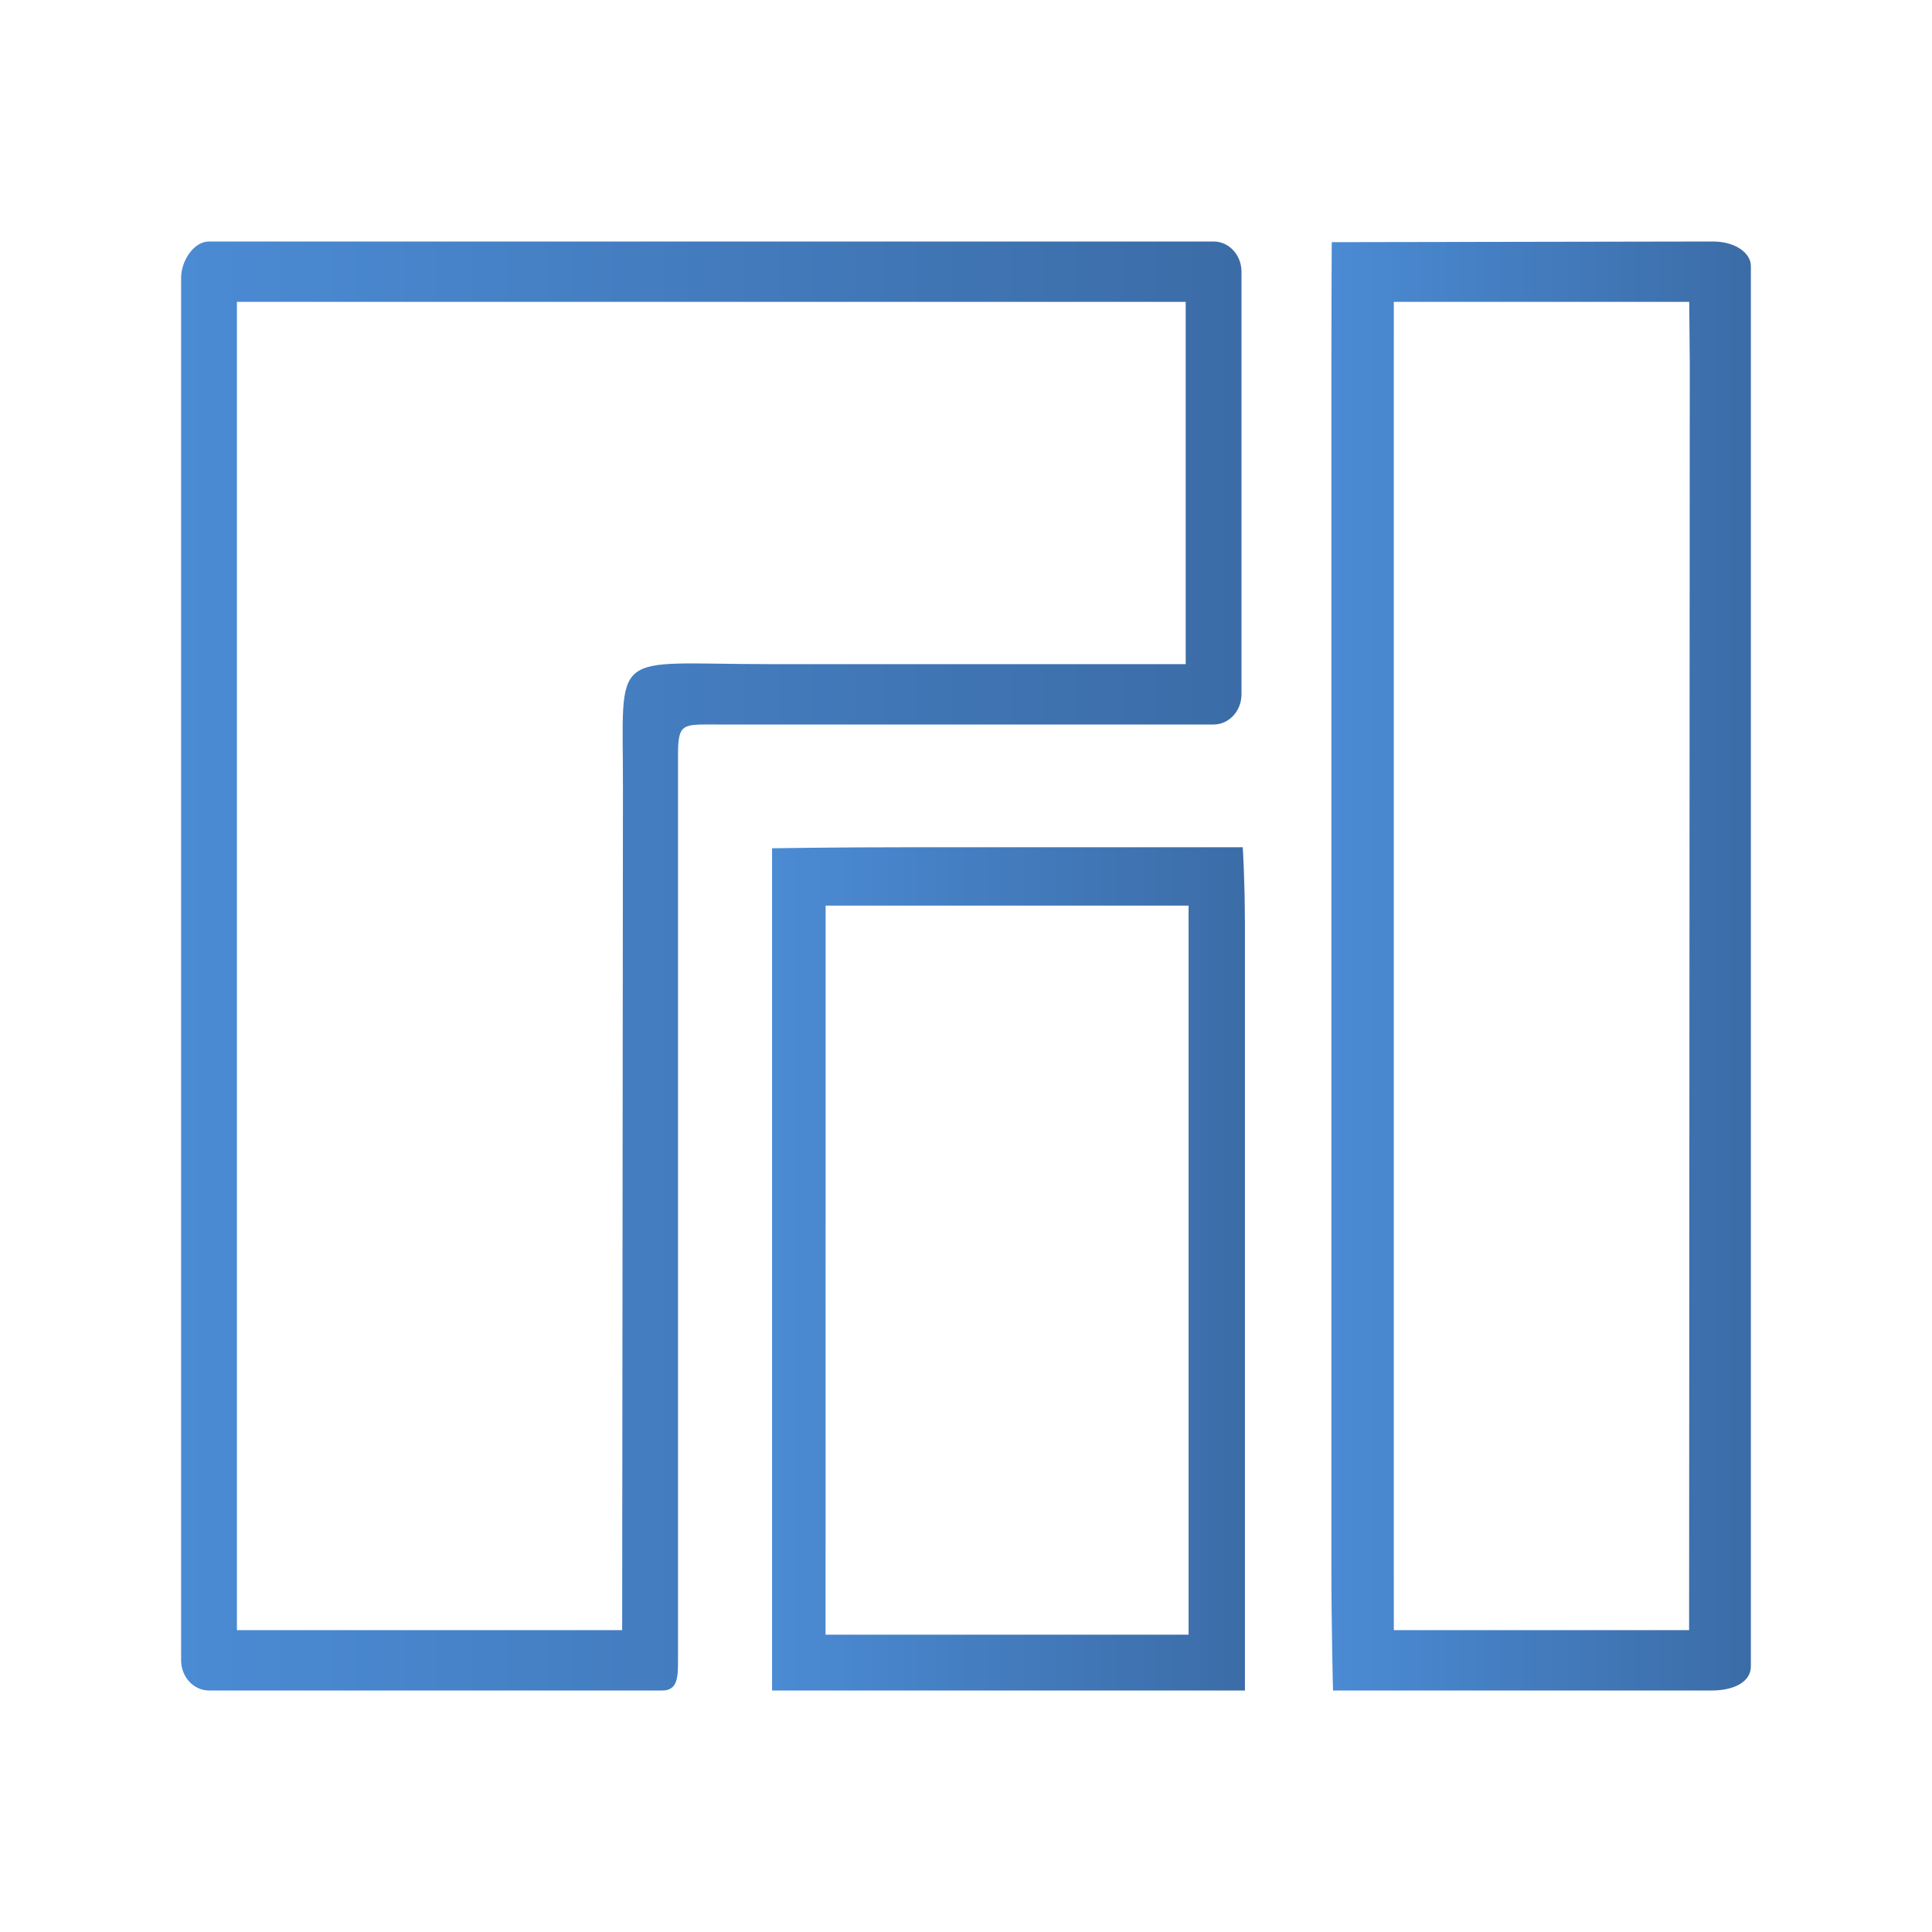 <?xml version="1.0" encoding="UTF-8" standalone="no"?>
<svg
   width="32"
   height="32"
   version="1"
   id="svg12"
   sodipodi:docname="manjaro.svg"
   inkscape:version="1.2.1 (9c6d41e410, 2022-07-14)"
   xmlns:inkscape="http://www.inkscape.org/namespaces/inkscape"
   xmlns:sodipodi="http://sodipodi.sourceforge.net/DTD/sodipodi-0.dtd"
   xmlns:xlink="http://www.w3.org/1999/xlink"
   xmlns="http://www.w3.org/2000/svg"
   xmlns:svg="http://www.w3.org/2000/svg"
   xmlns:rdf="http://www.w3.org/1999/02/22-rdf-syntax-ns#"
   xmlns:cc="http://creativecommons.org/ns#"
   xmlns:dc="http://purl.org/dc/elements/1.1/">
  <defs
     id="defs16">
    <linearGradient
       inkscape:collect="always"
       id="linearGradient858">
      <stop
         style="stop-color:#4b8bd4;stop-opacity:1"
         offset="0"
         id="stop852" />
      <stop
         style="stop-color:#3b6ca7;stop-opacity:1"
         offset="1"
         id="stop854" />
    </linearGradient>
    <linearGradient
       inkscape:collect="always"
       xlink:href="#linearGradient858"
       id="linearGradient848"
       x1="3.3"
       y1="16"
       x2="20.624"
       y2="16"
       gradientUnits="userSpaceOnUse"
       gradientTransform="matrix(1.014,0,0,1,-0.346,0)" />
    <linearGradient
       inkscape:collect="always"
       xlink:href="#linearGradient858"
       id="linearGradient857"
       x1="23.301"
       y1="16"
       x2="28.8"
       y2="16"
       gradientUnits="userSpaceOnUse"
       gradientTransform="matrix(1.263,0,0,1,-7.389,0)" />
    <linearGradient
       inkscape:collect="always"
       xlink:href="#linearGradient858"
       id="linearGradient848-3"
       x1="3.3"
       y1="16"
       x2="20.624"
       y2="16"
       gradientUnits="userSpaceOnUse"
       gradientTransform="matrix(0.667,0,0,0.667,-33.264,10.335)" />
    <linearGradient
       inkscape:collect="always"
       xlink:href="#linearGradient858"
       id="linearGradient857-6"
       x1="23.301"
       y1="16"
       x2="28.8"
       y2="16"
       gradientUnits="userSpaceOnUse"
       gradientTransform="matrix(0.826,0,0,0.667,-37.857,10.335)" />
    <linearGradient
       inkscape:collect="always"
       xlink:href="#linearGradient858"
       id="linearGradient856"
       x1="46.364"
       y1="11.015"
       x2="54.045"
       y2="11.015"
       gradientUnits="userSpaceOnUse"
       gradientTransform="matrix(1.02,0,0,1,-34.484,10.002)" />
    <linearGradient
       inkscape:collect="always"
       xlink:href="#linearGradient858"
       id="linearGradient864"
       x1="-24.664"
       y1="24.346"
       x2="-19.543"
       y2="24.346"
       gradientUnits="userSpaceOnUse" />
  </defs>
  <sodipodi:namedview
     pagecolor="#ffffff"
     bordercolor="#000000"
     borderopacity="1"
     objecttolerance="10"
     gridtolerance="10"
     guidetolerance="10"
     inkscape:pageopacity="0"
     inkscape:pageshadow="2"
     inkscape:window-width="1920"
     inkscape:window-height="1002"
     id="namedview14"
     showgrid="false"
     inkscape:zoom="9.8125"
     inkscape:cx="4.2292994"
     inkscape:cy="12.840764"
     inkscape:window-x="0"
     inkscape:window-y="0"
     inkscape:window-maximized="1"
     inkscape:current-layer="svg12"
     inkscape:document-rotation="0"
     inkscape:lockguides="false"
     inkscape:showpageshadow="2"
     inkscape:pagecheckerboard="0"
     inkscape:deskcolor="#d1d1d1">
    <inkscape:grid
       type="xygrid"
       id="grid358" />
  </sodipodi:namedview>
  <rect
     style="opacity:0.001"
     width="32"
     height="32"
     x="4.494629e-07"
     y="6.0302739e-08"
     id="rect7" />
  <path
     d="m 20.563,4.5 v 7 c 0,0.276 -0.207,0.5 -0.462,0.5 h -8.215 c -0.575,0 -0.656,-0.032 -0.656,0.5 v 15 c 0,0.276 -0.004,0.5 -0.26,0.5 H 3.462 C 3.207,28 3,27.776 3,27.5 V 4.6 c 0,-0.276 0.207,-0.6 0.462,-0.6 h 16.639 c 0.255,0 0.462,0.224 0.462,0.5 z M 19.639,11 V 5 H 3.924 V 27 h 6.381 l 0.013,-13.95 c 0.002,-2.34 -0.243,-2.05 2.399,-2.05 z"
     id="path2"
     sodipodi:nodetypes="ssssssssssssscccccssc"
     style="fill:url(#linearGradient848);fill-opacity:1;stroke-width:0.961" />
  <path
     class="fil0"
     d="M 20.62,15.256 V 28 H 18.345 15.095 12.788 V 14.05 c 0,0 1.04,-0.017 2.307,-0.017 h 5.489 c 0,0 0.035,0.559 0.035,1.223 z m -0.933,0 v 11.565 0.254 h -6.013 v -0.254 l 10e-4,-11.821 h 1.42 4.592 l -0.001,0.256 z"
     id="path6"
     style="fill:url(#linearGradient856);fill-opacity:1;fill-rule:evenodd;stroke-width:0.024;image-rendering:optimizeQuality;shape-rendering:geometricPrecision;text-rendering:geometricPrecision"
     sodipodi:nodetypes="scssccscssscccscsccs" />
  <path
     class="fil0"
     d="M 29,6.111 V 27.602 c 0,0.256 -0.284,0.398 -0.645,0.398 h -6.276 c 0,0 -0.027,-0.969 -0.027,-2.133 V 6.111 c 0,-1.134 0.006,-2.1 0.006,-2.1 l 6.311,-0.011 c 0.382,-6.75e-4 0.634,0.198 0.631,0.408 z m -1.012,-0.086 -0.011,20.975 H 26.964 23.086 l -5.07e-4,-1.132 V 6.111 c 0,-0.567 5.07e-4,-1.111 5.07e-4,-1.111 h 4.893 v 0 z"
     id="path6-7"
     style="fill:url(#linearGradient857);fill-opacity:1;fill-rule:evenodd;stroke-width:0.029;image-rendering:optimizeQuality;shape-rendering:geometricPrecision;text-rendering:geometricPrecision"
     sodipodi:nodetypes="ssscsscsssscsccscccs" />
  <g
     id="22-22-manjaro-settings-manager">
    <rect
       style="opacity:0.001"
       width="22"
       height="22"
       x="-33.464"
       y="10.002"
       id="rect2" />
    <path
       d="m -19.515,13.335 v 4.667 c 0,0.184 -0.136,0.333 -0.304,0.333 h -5.402 c -0.378,0 -0.431,-0.021 -0.431,0.333 v 10 c 0,0.184 -0.002,0.333 -0.171,0.333 h -4.937 c -0.168,0 -0.304,-0.149 -0.304,-0.333 V 13.402 c 0,-0.184 0.136,-0.4 0.304,-0.4 h 10.941 c 0.168,0 0.304,0.149 0.304,0.333 z m -0.608,4.333 v -4 h -10.333 v 14.667 h 4.196 l 0.01,-9.3 c 0.001,-1.56 -0.16,-1.367 1.577,-1.367 z"
       id="path2-2"
       sodipodi:nodetypes="ssssssssssssscccccssc"
       style="fill:url(#linearGradient848-3);fill-opacity:1.0;stroke-width:0.637" />
    <path
       class="fil0"
       d="m -19.543,20.506 v 8.496 h -1.487 -2.125 -1.509 v -9.3 c 0,0 0.68,-0.012 1.509,-0.012 h 3.589 c 0,0 0.023,0.373 0.023,0.815 z m -0.61,0 v 7.71 0.17 h -3.931 v -0.17 l 6.61e-4,-7.881 h 0.928 3.002 l -6.8e-4,0.171 z"
       id="path6-9"
       style="fill:url(#linearGradient864);fill-opacity:1.0;fill-rule:evenodd;stroke-width:0.016;image-rendering:optimizeQuality;shape-rendering:geometricPrecision;text-rendering:geometricPrecision"
       sodipodi:nodetypes="scssccscssscccscsccs" />
    <path
       class="fil0"
       d="m -14.064,14.409 v 14.327 c 0,0.171 -0.186,0.265 -0.422,0.265 h -4.104 c 0,0 -0.017,-0.646 -0.017,-1.422 V 14.409 c 0,-0.756 0.003,-1.4 0.003,-1.4 l 4.127,-0.007 c 0.25,-4.51e-4 0.415,0.132 0.413,0.272 z m -0.661,-0.057 -0.009,13.983 h -0.662 -2.536 l -3.29e-4,-0.755 V 14.409 c 0,-0.378 3.29e-4,-0.741 3.29e-4,-0.741 h 3.199 v 0 z"
       id="path6-7-1"
       style="fill:url(#linearGradient857-6);fill-opacity:1.0;fill-rule:evenodd;stroke-width:0.019;image-rendering:optimizeQuality;shape-rendering:geometricPrecision;text-rendering:geometricPrecision"
       sodipodi:nodetypes="ssscsscsssscsccscccs" />
  </g>
</svg>
